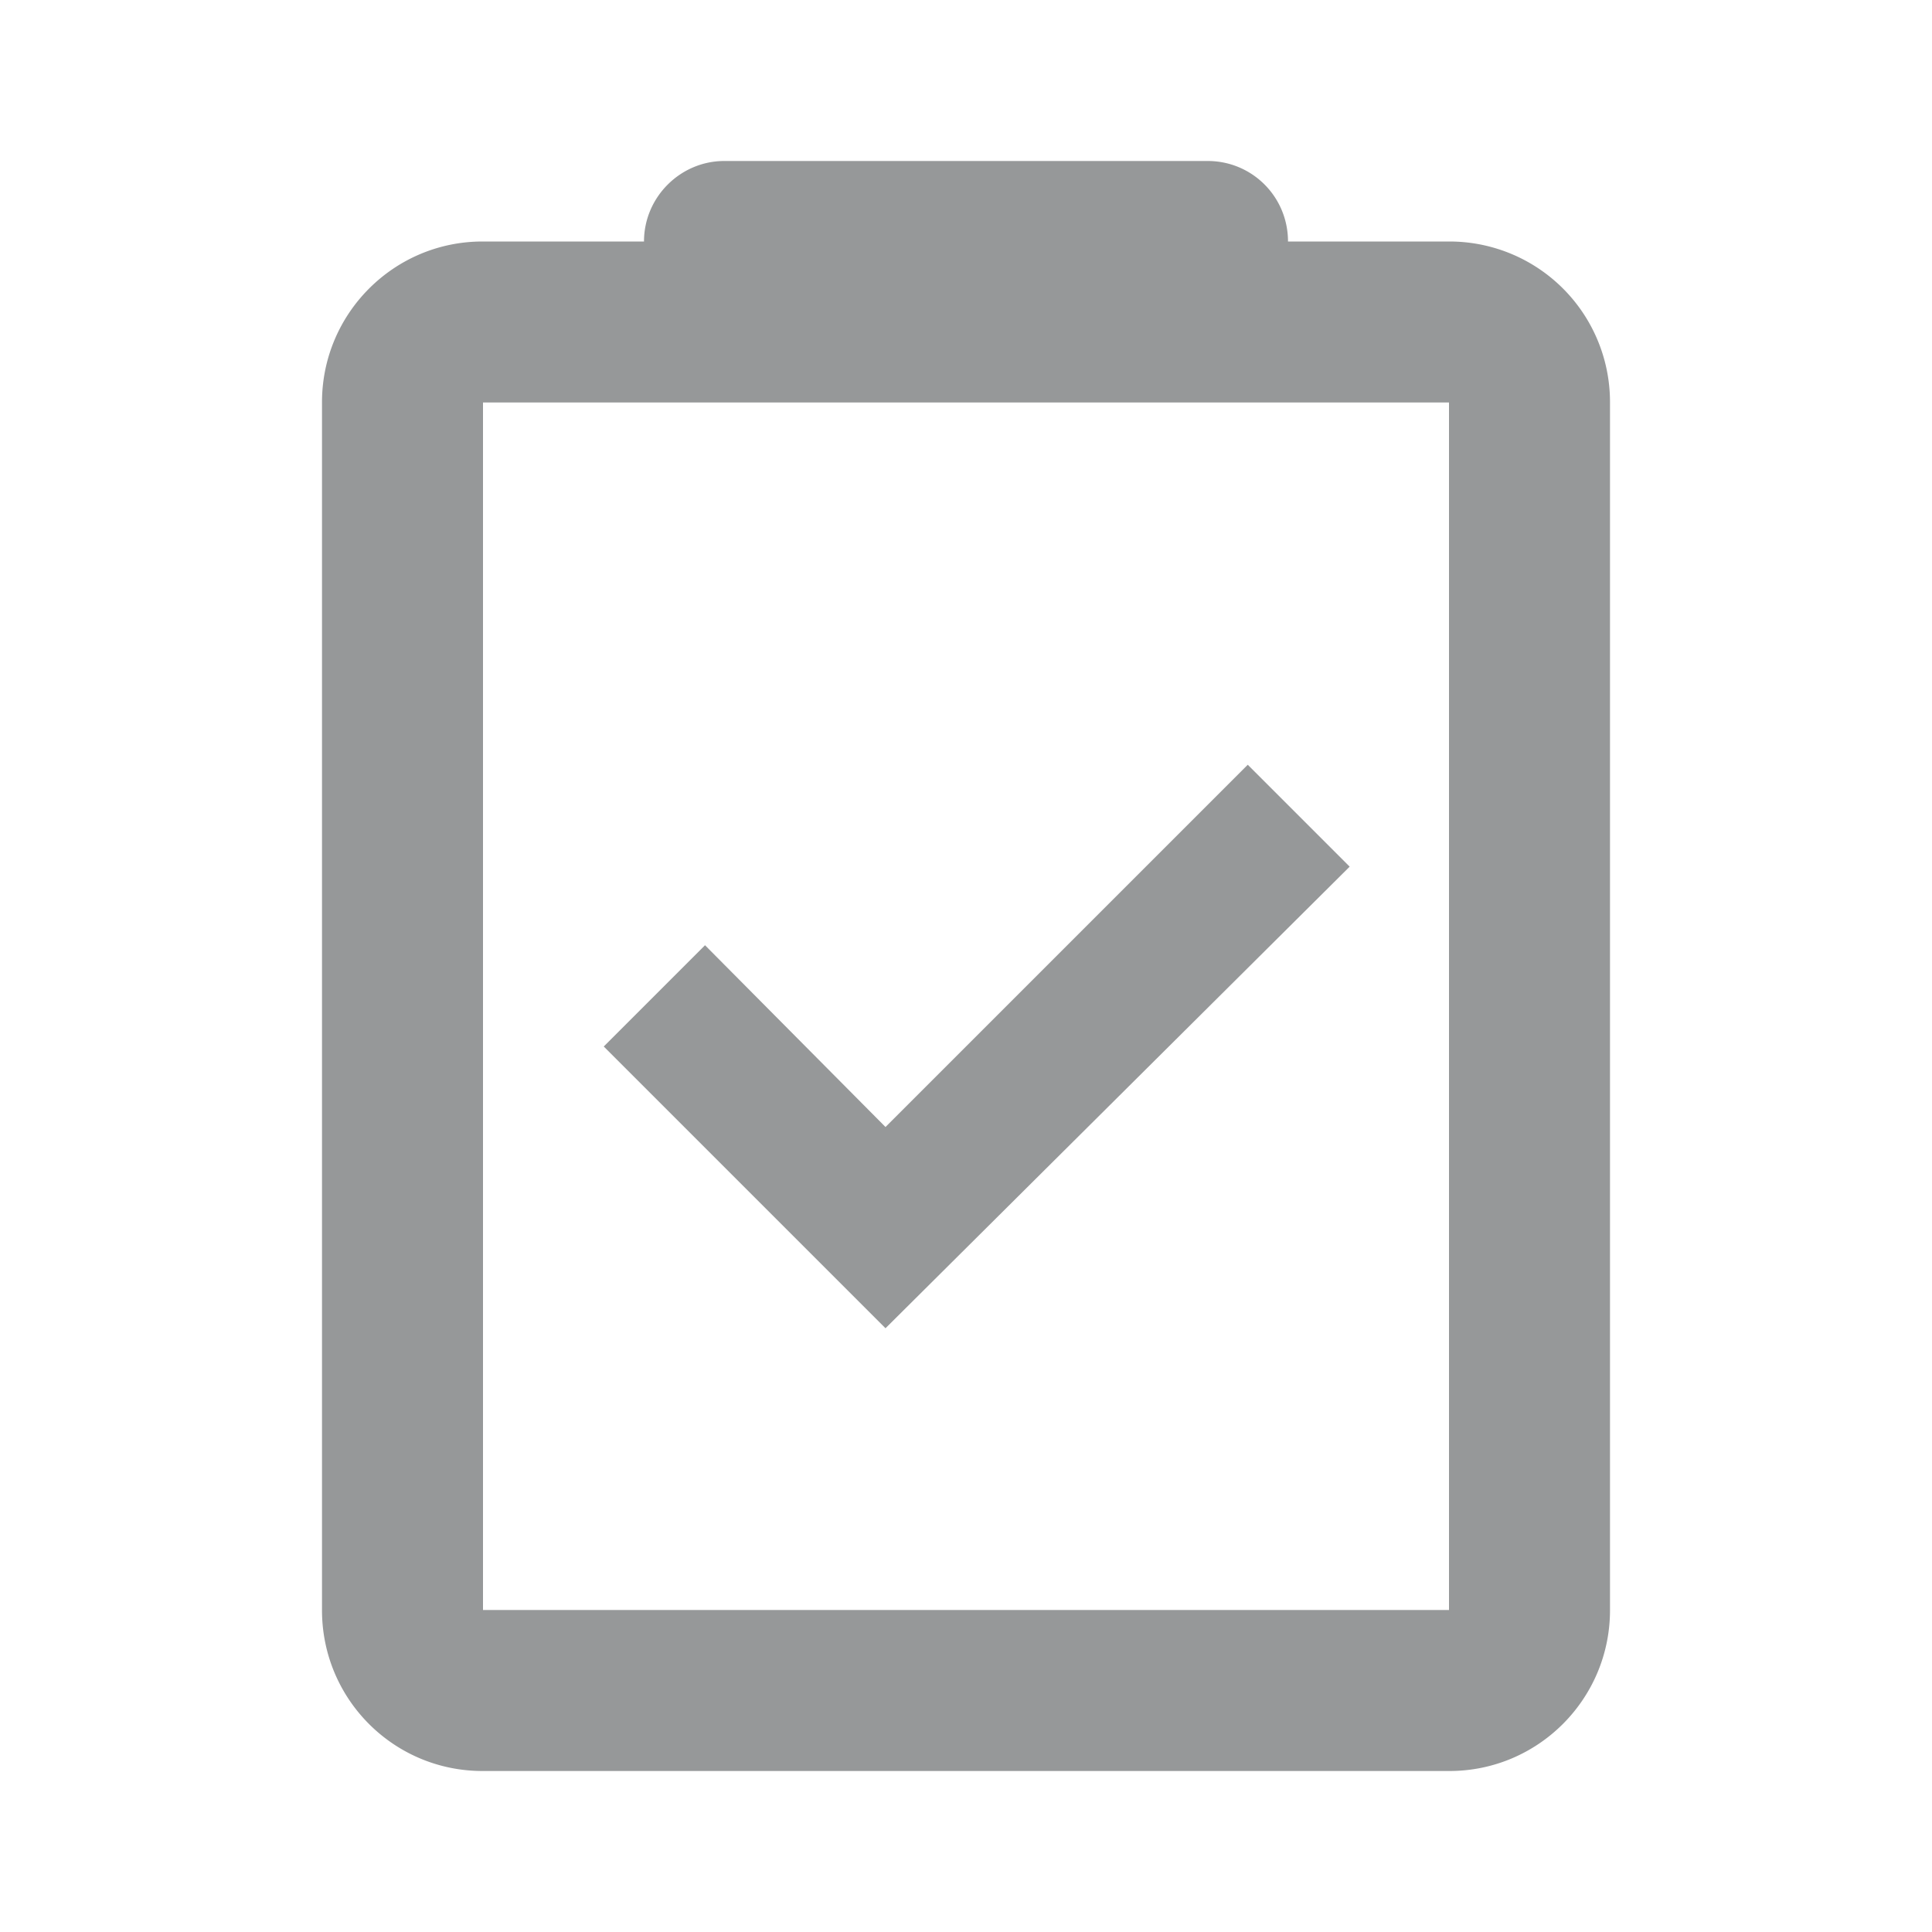 <svg width="24" height="24" viewBox="0 0 24 24" xmlns="http://www.w3.org/2000/svg">
    <path d="M8 3H5.994C4.894 3 4 3.894 4 4.997v15.006C4 21.109 4.893 22 5.994 22h12.012c1.1 0 1.994-.894 1.994-1.997V4.997A1.994 1.994 0 0 0 18.006 3H16c0-.556-.446-1-.997-1H8.997C8.453 2 8 2.448 8 3zM6 5h12v15H6V5zm5 11.5l5.766-5.734L15.5 9.5 11 14l-2.242-2.258L7.5 13l3.5 3.5z" fill="#969899" fill-rule="evenodd"/>
</svg>
